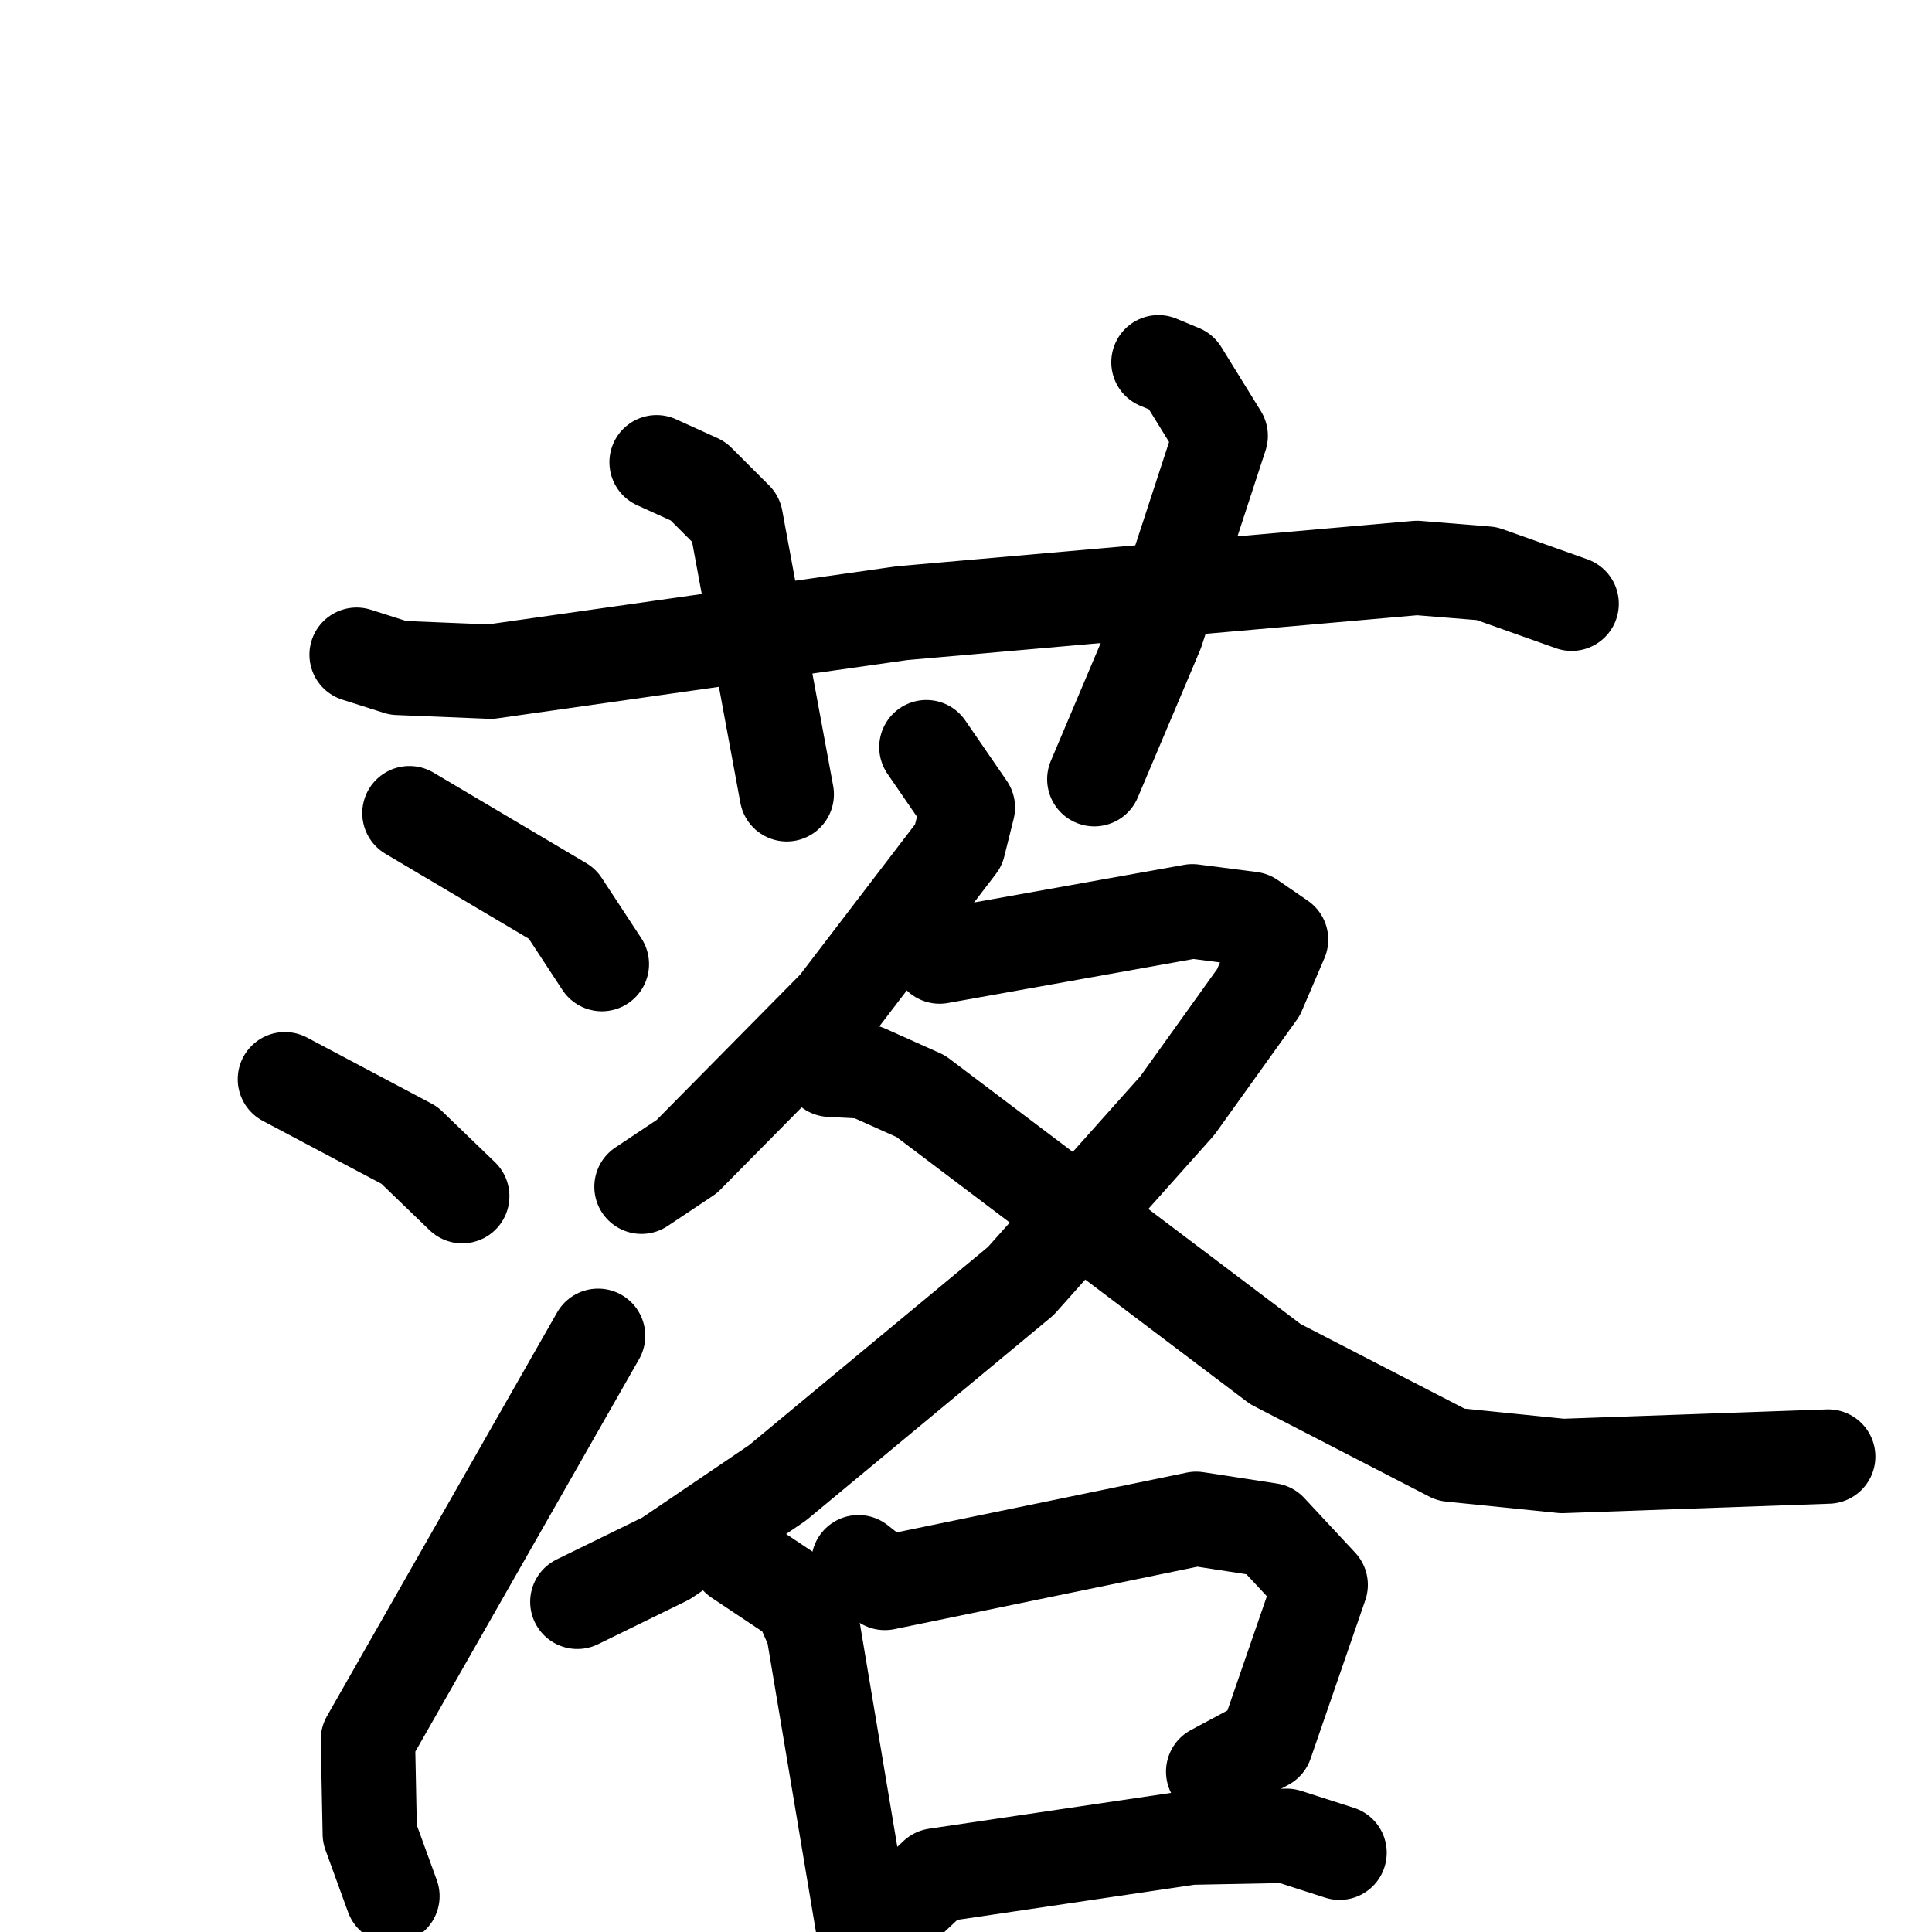<svg xmlns="http://www.w3.org/2000/svg" viewBox="0 0 1024 1024">
  <g style="fill:none;stroke:#000000;stroke-width:50;stroke-linecap:round;stroke-linejoin:round;" transform="scale(1, 1) translate(0, 0)">
    <path d="M 189.0,347.0 L 211.0,354.0 L 260.0,356.0 L 478.0,325.0 L 751.0,301.0 L 788.0,304.0 L 833.0,320.0"/>
    <path d="M 348.0,245.0 L 370.0,255.0 L 390.0,275.0 L 417.0,421.0"/>
    <path d="M 614.0,192.0 L 626.0,197.0 L 647.0,231.0 L 613.0,335.0 L 580.0,413.0"/>
    <path d="M 217.0,431.0 L 298.0,479.0 L 319.0,511.0"/>
    <path d="M 151.0,572.0 L 217.0,607.0 L 245.0,634.0"/>
    <path d="M 208.0,1005.0 L 196.0,972.0 L 195.0,922.0 L 317.0,708.0"/>
    <path d="M 491.0,396.0 L 513.0,428.0 L 508.0,448.0 L 443.0,533.0 L 364.0,613.0 L 340.0,629.0"/>
    <path d="M 498.0,507.0 L 632.0,483.0 L 663.0,487.0 L 679.0,498.0 L 667.0,526.0 L 624.0,586.0 L 541.0,679.0 L 412.0,786.0 L 353.0,826.0 L 306.0,849.0"/>
    <path d="M 440.0,567.0 L 459.0,568.0 L 488.0,581.0 L 676.0,723.0 L 769.0,771.0 L 828.0,777.0 L 969.0,772.0"/>
    <path d="M 391.0,826.0 L 424.0,848.0 L 431.0,864.0 L 460.0,1037.0"/>
    <path d="M 455.0,828.0 L 469.0,839.0 L 634.0,805.0 L 673.0,811.0 L 700.0,840.0 L 671.0,924.0 L 643.0,939.0"/>
    <path d="M 480.0,1009.0 L 496.0,994.0 L 631.0,974.0 L 682.0,973.0 L 710.0,982.0"/>
  </g>
</svg>
